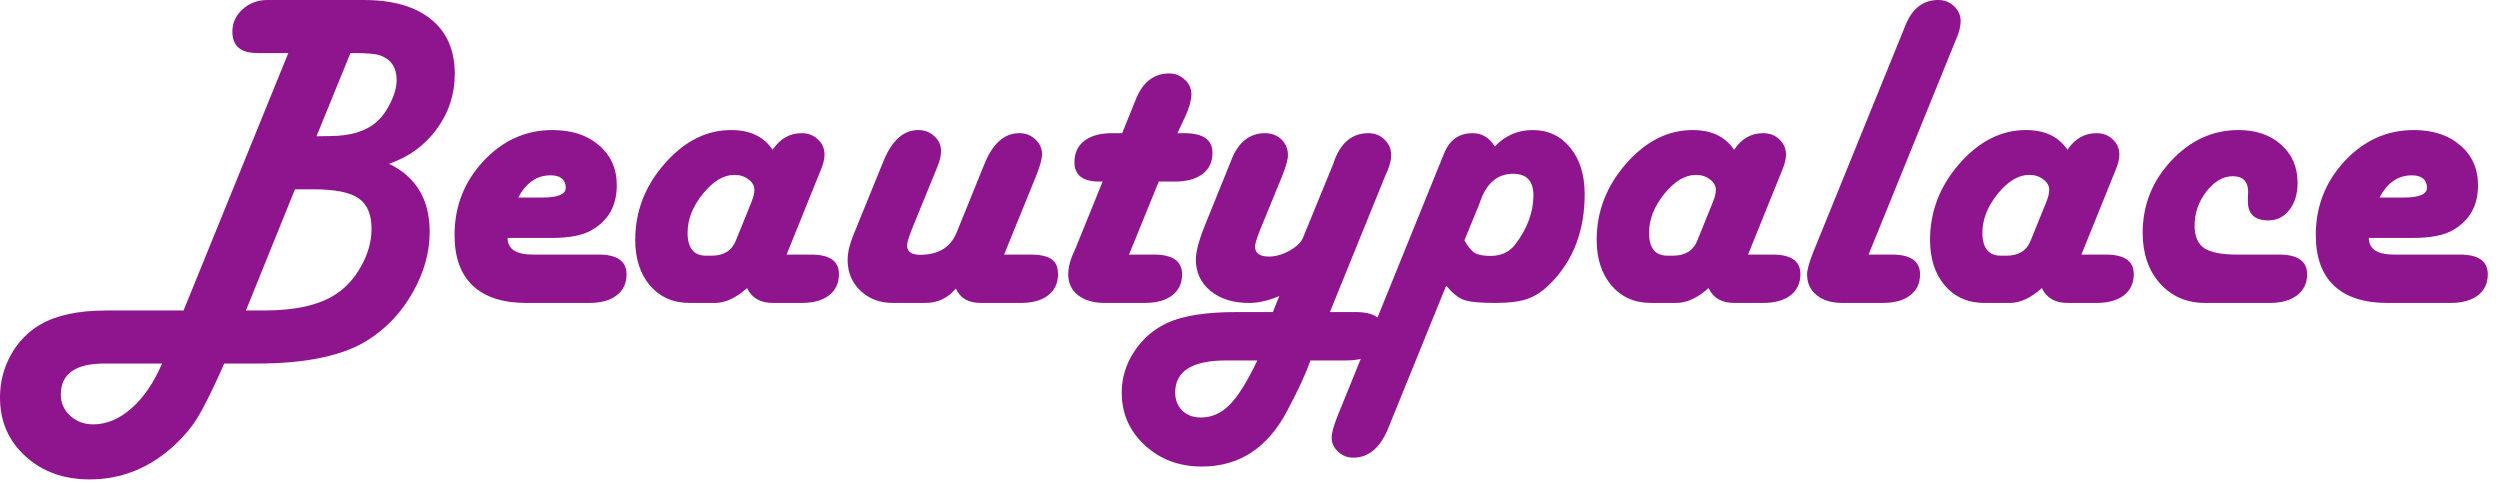 <svg width="176" height="34" viewBox="0 0 176 34" fill="none" xmlns="http://www.w3.org/2000/svg">
<g id="logo-beautypalace">
<g id="Beautypalace">
<path d="M20.297 3.734H18.109C16.943 3.734 16.359 3.234 16.359 2.234C16.359 1.609 16.599 1.083 17.078 0.656C17.557 0.219 18.141 0 18.828 0H25.594C27.646 0 29.229 0.453 30.344 1.359C31.458 2.255 32.016 3.536 32.016 5.203C32.016 6.641 31.594 7.932 30.75 9.078C29.917 10.224 28.797 11.042 27.391 11.531C29.297 12.458 30.25 14.052 30.25 16.312C30.25 17.76 29.854 19.182 29.062 20.578C28.281 21.963 27.245 23.073 25.953 23.906C24.213 25.031 21.588 25.594 18.078 25.594H15.781L15.594 26.031C14.865 27.646 14.292 28.787 13.875 29.453C13.458 30.12 12.922 30.755 12.266 31.359C10.526 32.953 8.542 33.75 6.312 33.75C4.49 33.75 2.984 33.208 1.797 32.125C0.599 31.042 0 29.662 0 27.984C0 26.912 0.255 25.912 0.766 24.984C1.276 24.068 1.969 23.354 2.844 22.844C3.979 22.188 5.521 21.859 7.469 21.859H12.922L20.297 3.734ZM22.281 9.594L23.219 9.578C24.677 9.578 25.781 9.24 26.531 8.562C26.927 8.208 27.255 7.75 27.516 7.188C27.787 6.625 27.922 6.104 27.922 5.625C27.922 4.76 27.542 4.188 26.781 3.906C26.479 3.792 25.854 3.734 24.906 3.734H24.672L22.281 9.594ZM17.312 21.859H18.578C20.807 21.859 22.5 21.474 23.656 20.703C24.396 20.213 24.995 19.542 25.453 18.688C25.922 17.833 26.156 16.974 26.156 16.109C26.156 15.088 25.849 14.37 25.234 13.953C24.63 13.537 23.573 13.328 22.062 13.328H20.766L17.312 21.859ZM11.406 25.594H7.344C5.302 25.594 4.281 26.323 4.281 27.781C4.281 28.365 4.5 28.859 4.938 29.266C5.385 29.672 5.927 29.875 6.562 29.875C7.51 29.875 8.411 29.495 9.266 28.734C10.12 27.984 10.833 26.938 11.406 25.594Z" fill="#8F158F"/>
<path d="M35.734 16.75C35.734 17.531 36.323 17.922 37.5 17.922H42.141C43.453 17.922 44.109 18.385 44.109 19.312C44.109 19.948 43.875 20.443 43.406 20.797C42.948 21.151 42.302 21.328 41.469 21.328H37.047C35.401 21.328 34.146 20.922 33.281 20.109C32.427 19.297 32 18.109 32 16.547C32 14.537 32.677 12.802 34.031 11.344C35.396 9.885 37.016 9.156 38.891 9.156C40.255 9.156 41.349 9.516 42.172 10.234C43.005 10.943 43.422 11.88 43.422 13.047C43.422 14.453 42.849 15.495 41.703 16.172C41.068 16.557 40.12 16.75 38.859 16.75H35.734ZM36.484 13.906H38.203C39.318 13.906 39.859 13.662 39.828 13.172C39.797 12.62 39.438 12.344 38.75 12.344C37.792 12.344 37.036 12.865 36.484 13.906Z" fill="#8F158F"/>
<path d="M55.375 17.922H57.094C58.406 17.922 59.062 18.38 59.062 19.297C59.062 19.932 58.828 20.432 58.359 20.797C57.891 21.151 57.245 21.328 56.422 21.328H54.422C53.526 21.328 52.917 20.979 52.594 20.281C51.812 20.979 51.057 21.328 50.328 21.328H48.547C47.401 21.328 46.474 20.922 45.766 20.109C45.068 19.287 44.719 18.213 44.719 16.891C44.719 14.891 45.406 13.104 46.781 11.531C48.167 9.948 49.729 9.156 51.469 9.156C52.802 9.156 53.776 9.62 54.391 10.547C54.911 9.766 55.594 9.375 56.438 9.375C56.896 9.375 57.276 9.521 57.578 9.812C57.891 10.104 58.047 10.463 58.047 10.891C58.047 11.182 57.964 11.531 57.797 11.938L57.625 12.359L55.375 17.922ZM49.703 18H50.094C50.948 18 51.516 17.651 51.797 16.953L52.891 14.25C53.036 13.896 53.109 13.599 53.109 13.359C53.109 13.078 52.969 12.833 52.688 12.625C52.417 12.417 52.089 12.312 51.703 12.312C50.943 12.312 50.203 12.755 49.484 13.641C48.766 14.526 48.406 15.443 48.406 16.391C48.406 17.463 48.839 18 49.703 18Z" fill="#8F158F"/>
<path d="M70.688 17.922H72.5C73.219 17.922 73.729 18.031 74.031 18.25C74.333 18.458 74.484 18.807 74.484 19.297C74.484 19.932 74.25 20.432 73.781 20.797C73.323 21.151 72.677 21.328 71.844 21.328H69.047C68.172 21.328 67.588 20.99 67.297 20.312C66.724 20.99 66.005 21.328 65.141 21.328H62.859C61.943 21.328 61.182 21.042 60.578 20.469C59.974 19.896 59.672 19.172 59.672 18.297C59.672 17.797 59.807 17.213 60.078 16.547L62.203 11.328C62.797 9.88 63.609 9.156 64.641 9.156C65.088 9.156 65.469 9.302 65.781 9.594C66.094 9.875 66.25 10.224 66.25 10.641C66.25 10.953 66.167 11.312 66 11.719L64.188 16.156L64.016 16.625C63.922 16.896 63.87 17.099 63.859 17.234C63.839 17.703 64.141 17.938 64.766 17.938C66.057 17.938 66.917 17.417 67.344 16.375L69.297 11.562C69.88 10.104 70.703 9.375 71.766 9.375C72.203 9.375 72.578 9.521 72.891 9.812C73.203 10.104 73.359 10.453 73.359 10.859C73.359 11.182 73.224 11.682 72.953 12.359L70.688 17.922Z" fill="#8F158F"/>
<path d="M82.891 9.375H83.375C84.698 9.375 85.359 9.839 85.359 10.766C85.359 11.401 85.125 11.896 84.656 12.25C84.188 12.604 83.542 12.781 82.719 12.781H81.578L79.484 17.922H81.234C82.557 17.922 83.219 18.385 83.219 19.312C83.219 19.948 82.984 20.443 82.516 20.797C82.057 21.151 81.412 21.328 80.578 21.328H77.781C76.99 21.328 76.359 21.146 75.891 20.781C75.432 20.417 75.203 19.922 75.203 19.297C75.203 18.912 75.297 18.484 75.484 18.016L75.781 17.328L77.625 12.781H77.391C76.224 12.781 75.641 12.328 75.641 11.422C75.641 10.776 75.87 10.276 76.328 9.922C76.797 9.557 77.448 9.375 78.281 9.375H79L79.828 7.328L80 6.906C80.49 5.75 81.26 5.172 82.312 5.172C82.74 5.172 83.104 5.318 83.406 5.609C83.719 5.891 83.875 6.234 83.875 6.641C83.875 7.036 83.74 7.536 83.469 8.141L82.891 9.375Z" fill="#8F158F"/>
<path d="M93.625 21.969H95.438C96.76 21.969 97.422 22.432 97.422 23.359C97.422 23.995 97.188 24.49 96.719 24.844C96.26 25.198 95.615 25.375 94.781 25.375H92.25C91.948 26.271 91.401 27.458 90.609 28.938C89.234 31.542 87.234 32.844 84.609 32.844C83.016 32.844 81.677 32.344 80.594 31.344C79.51 30.344 78.969 29.104 78.969 27.625C78.969 26.594 79.266 25.63 79.859 24.734C80.443 23.849 81.213 23.182 82.172 22.734C83.276 22.224 84.906 21.969 87.062 21.969H89.609L90.062 20.844C89.292 21.167 88.583 21.328 87.938 21.328C86.823 21.328 85.917 21.047 85.219 20.484C84.531 19.912 84.188 19.172 84.188 18.266C84.188 17.713 84.412 16.885 84.859 15.781L86.562 11.578L86.734 11.141C87.234 9.964 88.01 9.375 89.062 9.375C89.521 9.375 89.901 9.521 90.203 9.812C90.516 10.104 90.672 10.474 90.672 10.922C90.672 11.224 90.537 11.713 90.266 12.391L88.734 16.125C88.495 16.729 88.37 17.12 88.359 17.297C88.328 17.807 88.651 18.062 89.328 18.062C89.807 18.062 90.297 17.922 90.797 17.641C91.297 17.359 91.615 17.042 91.75 16.688L93.844 11.578L94 11.141C94.49 9.964 95.266 9.375 96.328 9.375C96.787 9.375 97.167 9.526 97.469 9.828C97.781 10.12 97.938 10.484 97.938 10.922C97.938 11.224 97.859 11.573 97.703 11.969L97.516 12.391L93.625 21.969ZM88.516 25.375H86.328C83.932 25.375 82.734 26.125 82.734 27.625C82.734 28.156 82.901 28.583 83.234 28.906C83.557 29.229 83.995 29.391 84.547 29.391C85.307 29.391 85.979 29.094 86.562 28.5C87.156 27.906 87.807 26.865 88.516 25.375Z" fill="#8F158F"/>
<path d="M101.812 20.109L97.734 30.141C97.172 31.526 96.349 32.219 95.266 32.219C94.849 32.219 94.495 32.078 94.203 31.797C93.901 31.526 93.75 31.198 93.75 30.812C93.75 30.49 93.88 30 94.141 29.344L101.672 10.781C102.057 9.844 102.724 9.375 103.672 9.375C104.328 9.375 104.849 9.688 105.234 10.312C105.964 9.542 106.854 9.156 107.906 9.156C109 9.156 109.88 9.573 110.547 10.406C111.224 11.229 111.562 12.318 111.562 13.672C111.562 16.234 110.766 18.323 109.172 19.938C108.651 20.469 108.115 20.833 107.562 21.031C107.01 21.229 106.24 21.328 105.25 21.328C104.188 21.328 103.453 21.255 103.047 21.109C102.651 20.963 102.24 20.63 101.812 20.109ZM103.094 16.922C103.354 17.38 103.599 17.677 103.828 17.812C104.068 17.948 104.443 18.016 104.953 18.016C105.693 18.016 106.271 17.74 106.688 17.188C107.531 16.073 107.953 14.927 107.953 13.75C107.953 12.74 107.474 12.234 106.516 12.234C105.464 12.234 104.708 12.844 104.25 14.062C104.198 14.198 104.156 14.312 104.125 14.406L103.094 16.922Z" fill="#8F158F"/>
<path d="M123.062 17.922H124.781C126.094 17.922 126.75 18.38 126.75 19.297C126.75 19.932 126.516 20.432 126.047 20.797C125.578 21.151 124.932 21.328 124.109 21.328H122.109C121.214 21.328 120.604 20.979 120.281 20.281C119.5 20.979 118.745 21.328 118.016 21.328H116.234C115.089 21.328 114.161 20.922 113.453 20.109C112.755 19.287 112.406 18.213 112.406 16.891C112.406 14.891 113.094 13.104 114.469 11.531C115.854 9.948 117.417 9.156 119.156 9.156C120.49 9.156 121.464 9.62 122.078 10.547C122.599 9.766 123.281 9.375 124.125 9.375C124.583 9.375 124.964 9.521 125.266 9.812C125.578 10.104 125.734 10.463 125.734 10.891C125.734 11.182 125.651 11.531 125.484 11.938L125.312 12.359L123.062 17.922ZM117.391 18H117.781C118.635 18 119.203 17.651 119.484 16.953L120.578 14.25C120.724 13.896 120.797 13.599 120.797 13.359C120.797 13.078 120.656 12.833 120.375 12.625C120.104 12.417 119.776 12.312 119.391 12.312C118.63 12.312 117.891 12.755 117.172 13.641C116.453 14.526 116.094 15.443 116.094 16.391C116.094 17.463 116.526 18 117.391 18Z" fill="#8F158F"/>
<path d="M131.547 17.922H133.188C134.51 17.922 135.172 18.385 135.172 19.312C135.172 19.948 134.938 20.443 134.469 20.797C134.01 21.151 133.365 21.328 132.531 21.328H129.719C128.948 21.328 128.339 21.146 127.891 20.781C127.443 20.417 127.219 19.927 127.219 19.312C127.219 18.99 127.37 18.453 127.672 17.703L134.156 1.75C134.635 0.583 135.401 0 136.453 0C136.891 0 137.26 0.146 137.562 0.438C137.875 0.729 138.031 1.078 138.031 1.484C138.031 1.797 137.953 2.151 137.797 2.547L131.547 17.922Z" fill="#8F158F"/>
<path d="M146.531 17.922H148.25C149.562 17.922 150.219 18.38 150.219 19.297C150.219 19.932 149.984 20.432 149.516 20.797C149.047 21.151 148.401 21.328 147.578 21.328H145.578C144.682 21.328 144.073 20.979 143.75 20.281C142.969 20.979 142.214 21.328 141.484 21.328H139.703C138.557 21.328 137.63 20.922 136.922 20.109C136.224 19.287 135.875 18.213 135.875 16.891C135.875 14.891 136.562 13.104 137.938 11.531C139.323 9.948 140.885 9.156 142.625 9.156C143.958 9.156 144.932 9.62 145.547 10.547C146.068 9.766 146.75 9.375 147.594 9.375C148.052 9.375 148.432 9.521 148.734 9.812C149.047 10.104 149.203 10.463 149.203 10.891C149.203 11.182 149.12 11.531 148.953 11.938L148.781 12.359L146.531 17.922ZM140.859 18H141.25C142.104 18 142.672 17.651 142.953 16.953L144.047 14.25C144.193 13.896 144.266 13.599 144.266 13.359C144.266 13.078 144.125 12.833 143.844 12.625C143.573 12.417 143.245 12.312 142.859 12.312C142.099 12.312 141.359 12.755 140.641 13.641C139.922 14.526 139.562 15.443 139.562 16.391C139.562 17.463 139.995 18 140.859 18Z" fill="#8F158F"/>
<path d="M159.781 21.328H155.25C153.948 21.328 152.885 20.87 152.062 19.953C151.25 19.037 150.844 17.849 150.844 16.391C150.844 14.443 151.516 12.75 152.859 11.312C154.203 9.875 155.781 9.156 157.594 9.156C158.823 9.156 159.823 9.5 160.594 10.188C161.365 10.875 161.75 11.771 161.75 12.875C161.75 13.646 161.557 14.281 161.172 14.781C160.786 15.271 160.292 15.516 159.688 15.516C158.729 15.516 158.25 15.068 158.25 14.172C158.25 14.037 158.25 13.922 158.25 13.828C158.26 13.713 158.266 13.604 158.266 13.5C158.266 12.771 157.906 12.406 157.188 12.406C156.51 12.406 155.891 12.766 155.328 13.484C154.776 14.203 154.5 15.005 154.5 15.891C154.5 16.63 154.724 17.156 155.172 17.469C155.63 17.771 156.401 17.922 157.484 17.922H160.438C161.76 17.922 162.422 18.385 162.422 19.312C162.422 19.938 162.182 20.432 161.703 20.797C161.234 21.151 160.594 21.328 159.781 21.328Z" fill="#8F158F"/>
<path d="M166.766 16.75C166.766 17.531 167.354 17.922 168.531 17.922H173.172C174.484 17.922 175.141 18.385 175.141 19.312C175.141 19.948 174.906 20.443 174.438 20.797C173.979 21.151 173.333 21.328 172.5 21.328H168.078C166.432 21.328 165.177 20.922 164.312 20.109C163.458 19.297 163.031 18.109 163.031 16.547C163.031 14.537 163.708 12.802 165.062 11.344C166.427 9.885 168.047 9.156 169.922 9.156C171.286 9.156 172.38 9.516 173.203 10.234C174.036 10.943 174.453 11.88 174.453 13.047C174.453 14.453 173.88 15.495 172.734 16.172C172.099 16.557 171.151 16.75 169.891 16.75H166.766ZM167.516 13.906H169.234C170.349 13.906 170.891 13.662 170.859 13.172C170.828 12.62 170.469 12.344 169.781 12.344C168.823 12.344 168.068 12.865 167.516 13.906Z" fill="#8F158F"/>
</g>
</g>
</svg>

